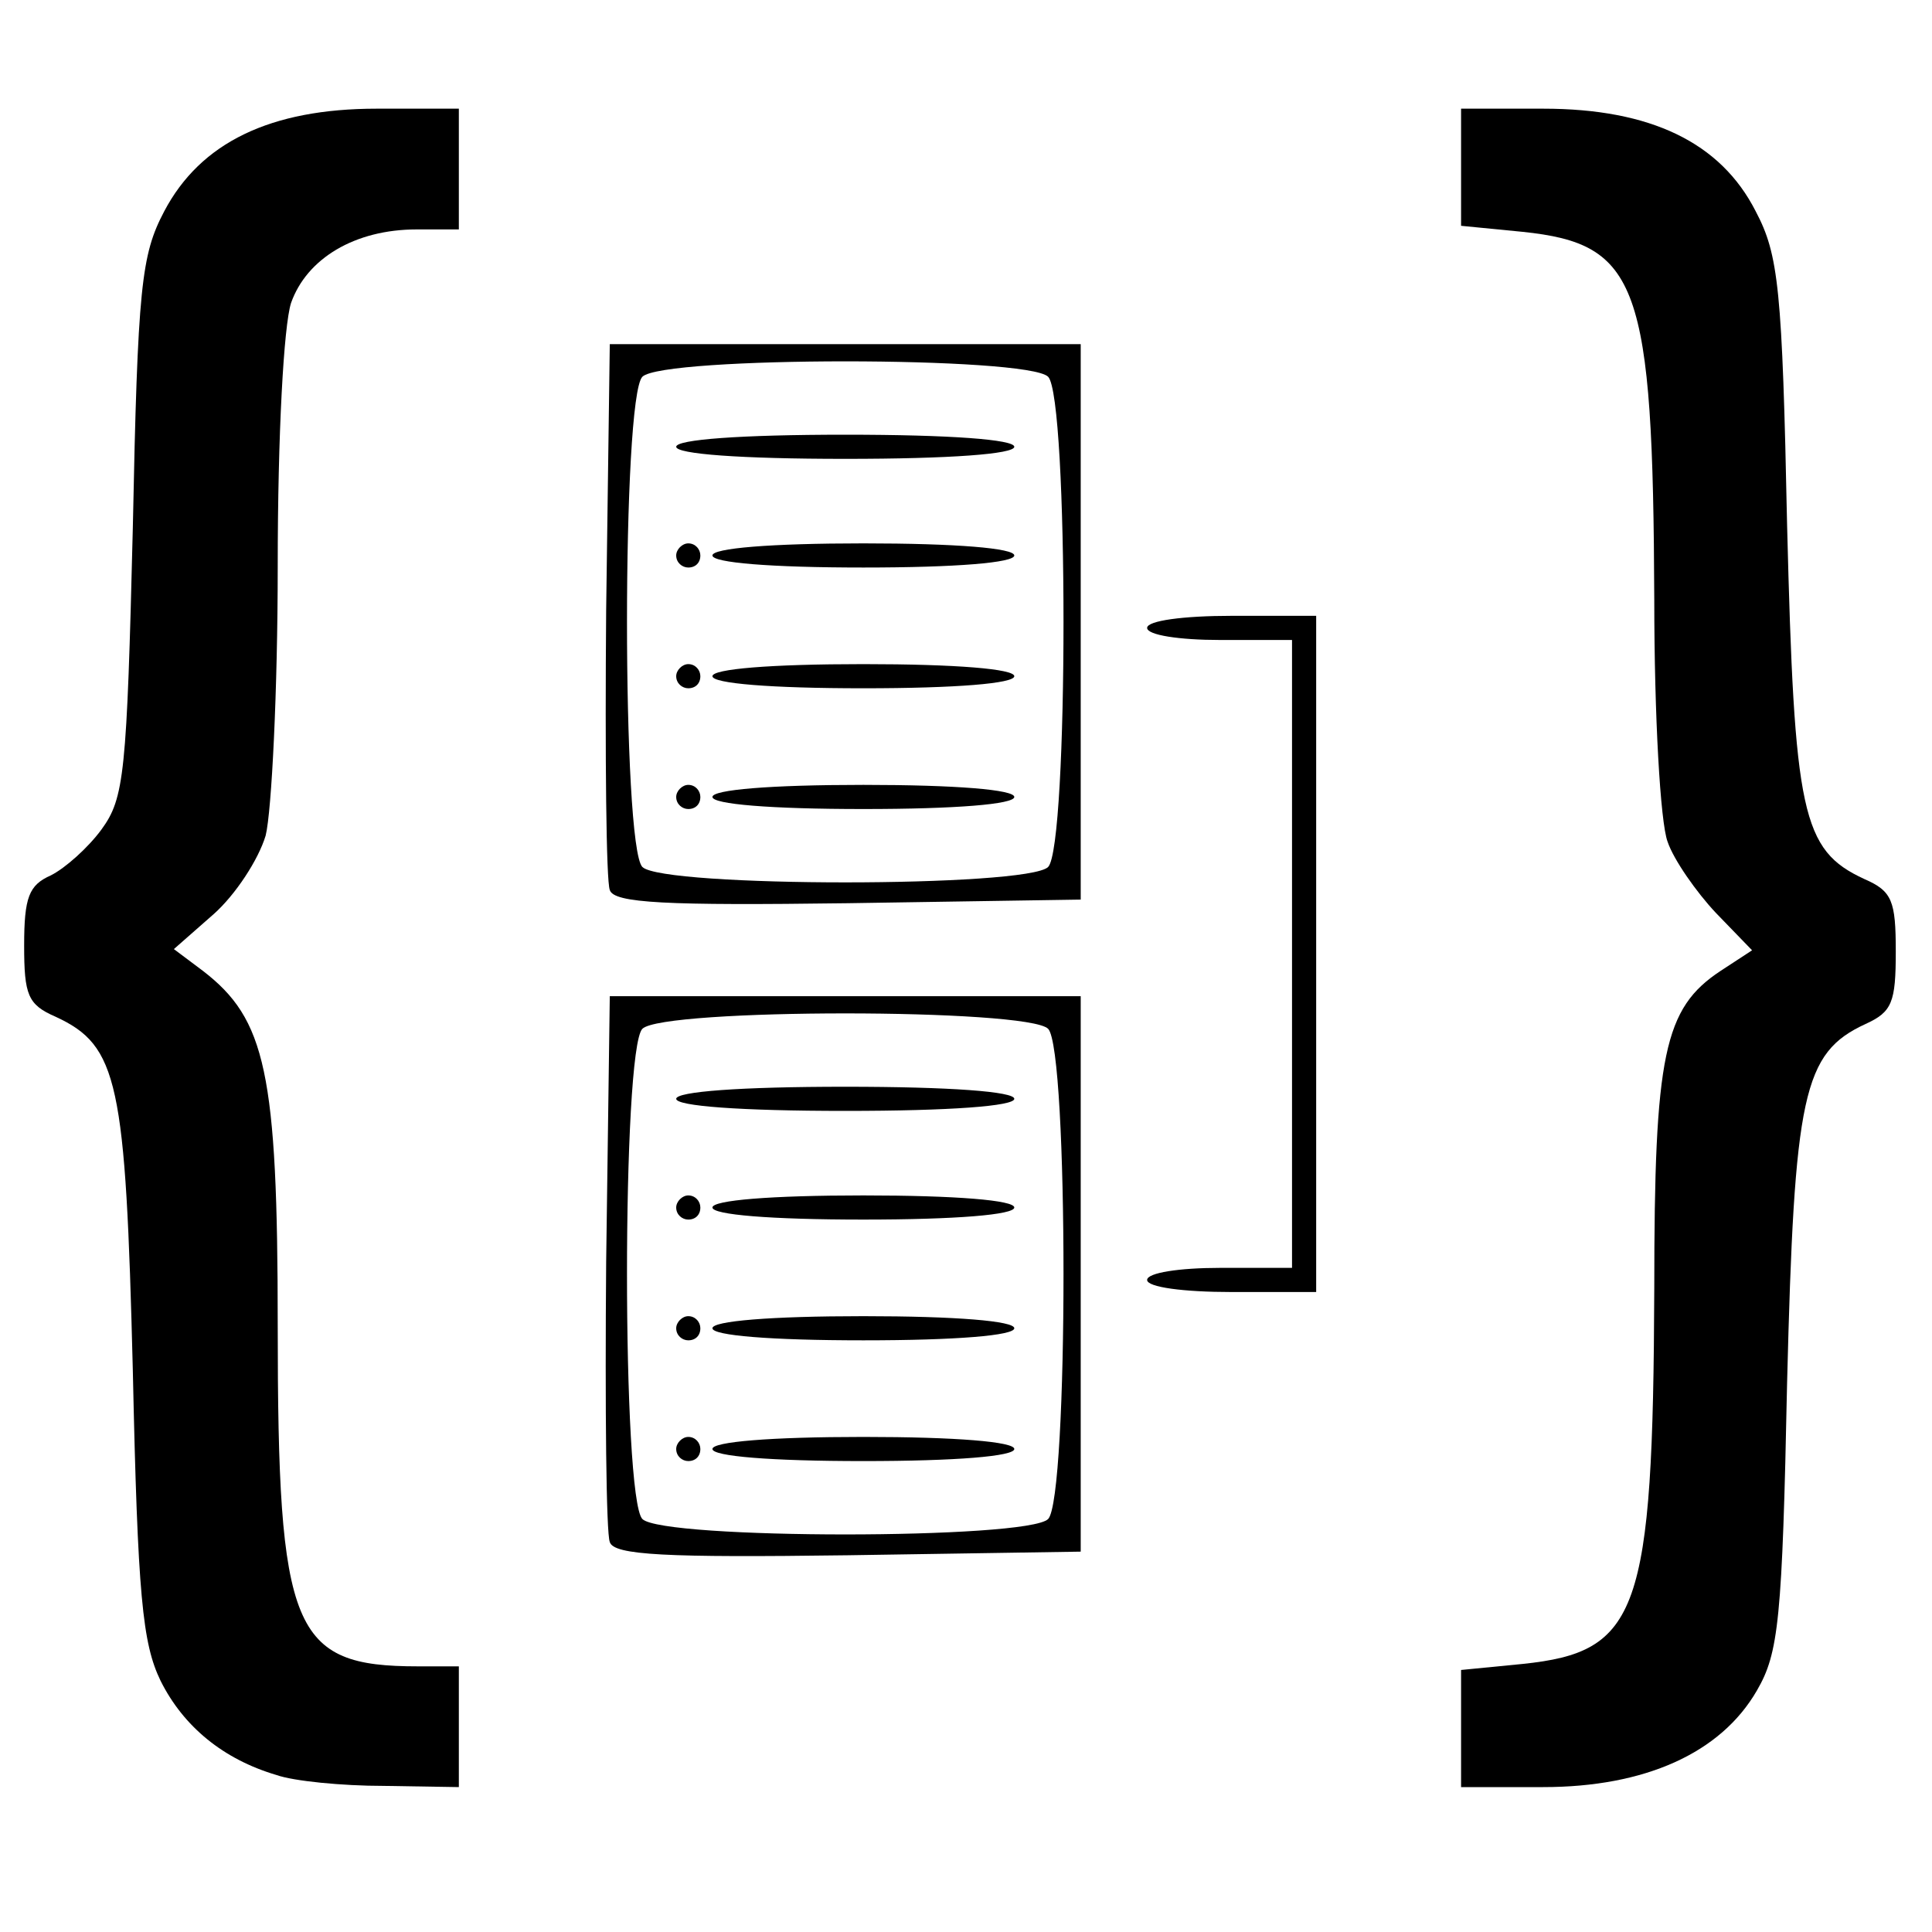 <!DOCTYPE svg PUBLIC "-//W3C//DTD SVG 20010904//EN" "http://www.w3.org/TR/2001/REC-SVG-20010904/DTD/svg10.dtd">
<svg version="1.0" xmlns="http://www.w3.org/2000/svg" width="1em" height="1em" viewBox="0 0 1600 1600" preserveAspectRatio="xMidYMid meet">
<g id="layer101" stroke="currentColor"
    fill="currentColor"
    stroke-width="0">
 <path d="M229 1470 c-44 -13 -77 -40 -96 -78 -15 -31 -19 -70 -23 -257 -6 -239 -12 -269 -64 -293 -23 -10 -26 -18 -26 -59 0 -40 4 -50 22 -58 12 -6 31 -23 42 -38 19 -26 21 -46 26 -250 4 -200 7 -226 26 -262 30 -57 88 -85 176 -85 l68 0 0 50 0 50 -35 0 c-51 0 -91 24 -104 61 -6 19 -11 108 -11 218 0 102 -5 203 -10 223 -6 20 -25 49 -43 65 l-33 29 24 18 c52 40 62 84 62 294 0 253 12 282 116 282 l34 0 0 50 0 50 -62 -1 c-35 0 -75 -4 -89 -9z"/>
 <path d="M1210 1431 l0 -48 51 -5 c96 -10 108 -42 109 -311 0 -194 8 -232 55 -263 l26 -17 -30 -31 c-16 -17 -35 -44 -40 -59 -6 -16 -11 -104 -11 -200 -1 -262 -13 -295 -109 -305 l-51 -5 0 -48 0 -49 68 0 c89 0 147 28 176 85 19 36 22 64 26 260 6 239 12 269 64 293 23 10 26 18 26 60 0 42 -3 50 -25 60 -52 24 -59 58 -65 297 -4 197 -7 224 -25 255 -30 52 -93 80 -177 80 l-68 0 0 -49z"/>
 <path d="M505 1277 c-3 -7 -4 -111 -3 -232 l3 -220 195 0 195 0 0 230 0 230 -193 3 c-150 2 -194 0 -197 -11z m363 -19 c17 -17 17 -389 0 -406 -17 -17 -319 -17 -336 0 -17 17 -17 389 0 406 17 17 319 17 336 0z"/>
 <path d="M560 1200 c0 -5 5 -10 10 -10 6 0 10 5 10 10 0 6 -4 10 -10 10 -5 0 -10 -4 -10 -10z"/>
 <path d="M590 1200 c0 -6 48 -10 125 -10 77 0 125 4 125 10 0 6 -48 10 -125 10 -77 0 -125 -4 -125 -10z"/>
 <path d="M560 1100 c0 -5 5 -10 10 -10 6 0 10 5 10 10 0 6 -4 10 -10 10 -5 0 -10 -4 -10 -10z"/>
 <path d="M590 1100 c0 -6 48 -10 125 -10 77 0 125 4 125 10 0 6 -48 10 -125 10 -77 0 -125 -4 -125 -10z"/>
 <path d="M560 1000 c0 -5 5 -10 10 -10 6 0 10 5 10 10 0 6 -4 10 -10 10 -5 0 -10 -4 -10 -10z"/>
 <path d="M590 1000 c0 -6 48 -10 125 -10 77 0 125 4 125 10 0 6 -48 10 -125 10 -77 0 -125 -4 -125 -10z"/>
 <path d="M560 910 c0 -6 53 -10 140 -10 87 0 140 4 140 10 0 6 -53 10 -140 10 -87 0 -140 -4 -140 -10z"/>
 <path d="M950 1060 c0 -6 27 -10 60 -10 l60 0 0 -260 0 -260 -60 0 c-33 0 -60 -4 -60 -10 0 -6 30 -10 70 -10 l70 0 0 280 0 280 -70 0 c-40 0 -70 -4 -70 -10z"/>
 <path d="M505 737 c-3 -7 -4 -111 -3 -232 l3 -220 195 0 195 0 0 230 0 230 -193 3 c-150 2 -194 0 -197 -11z m363 -19 c17 -17 17 -389 0 -406 -17 -17 -319 -17 -336 0 -17 17 -17 389 0 406 17 17 319 17 336 0z"/>
 <path d="M560 660 c0 -5 5 -10 10 -10 6 0 10 5 10 10 0 6 -4 10 -10 10 -5 0 -10 -4 -10 -10z"/>
 <path d="M590 660 c0 -6 48 -10 125 -10 77 0 125 4 125 10 0 6 -48 10 -125 10 -77 0 -125 -4 -125 -10z"/>
 <path d="M560 560 c0 -5 5 -10 10 -10 6 0 10 5 10 10 0 6 -4 10 -10 10 -5 0 -10 -4 -10 -10z"/>
 <path d="M590 560 c0 -6 48 -10 125 -10 77 0 125 4 125 10 0 6 -48 10 -125 10 -77 0 -125 -4 -125 -10z"/>
 <path d="M560 460 c0 -5 5 -10 10 -10 6 0 10 5 10 10 0 6 -4 10 -10 10 -5 0 -10 -4 -10 -10z"/>
 <path d="M590 460 c0 -6 48 -10 125 -10 77 0 125 4 125 10 0 6 -48 10 -125 10 -77 0 -125 -4 -125 -10z"/>
 <path d="M560 370 c0 -6 53 -10 140 -10 87 0 140 4 140 10 0 6 -53 10 -140 10 -87 0 -140 -4 -140 -10z"/>
 </g>

</svg>
